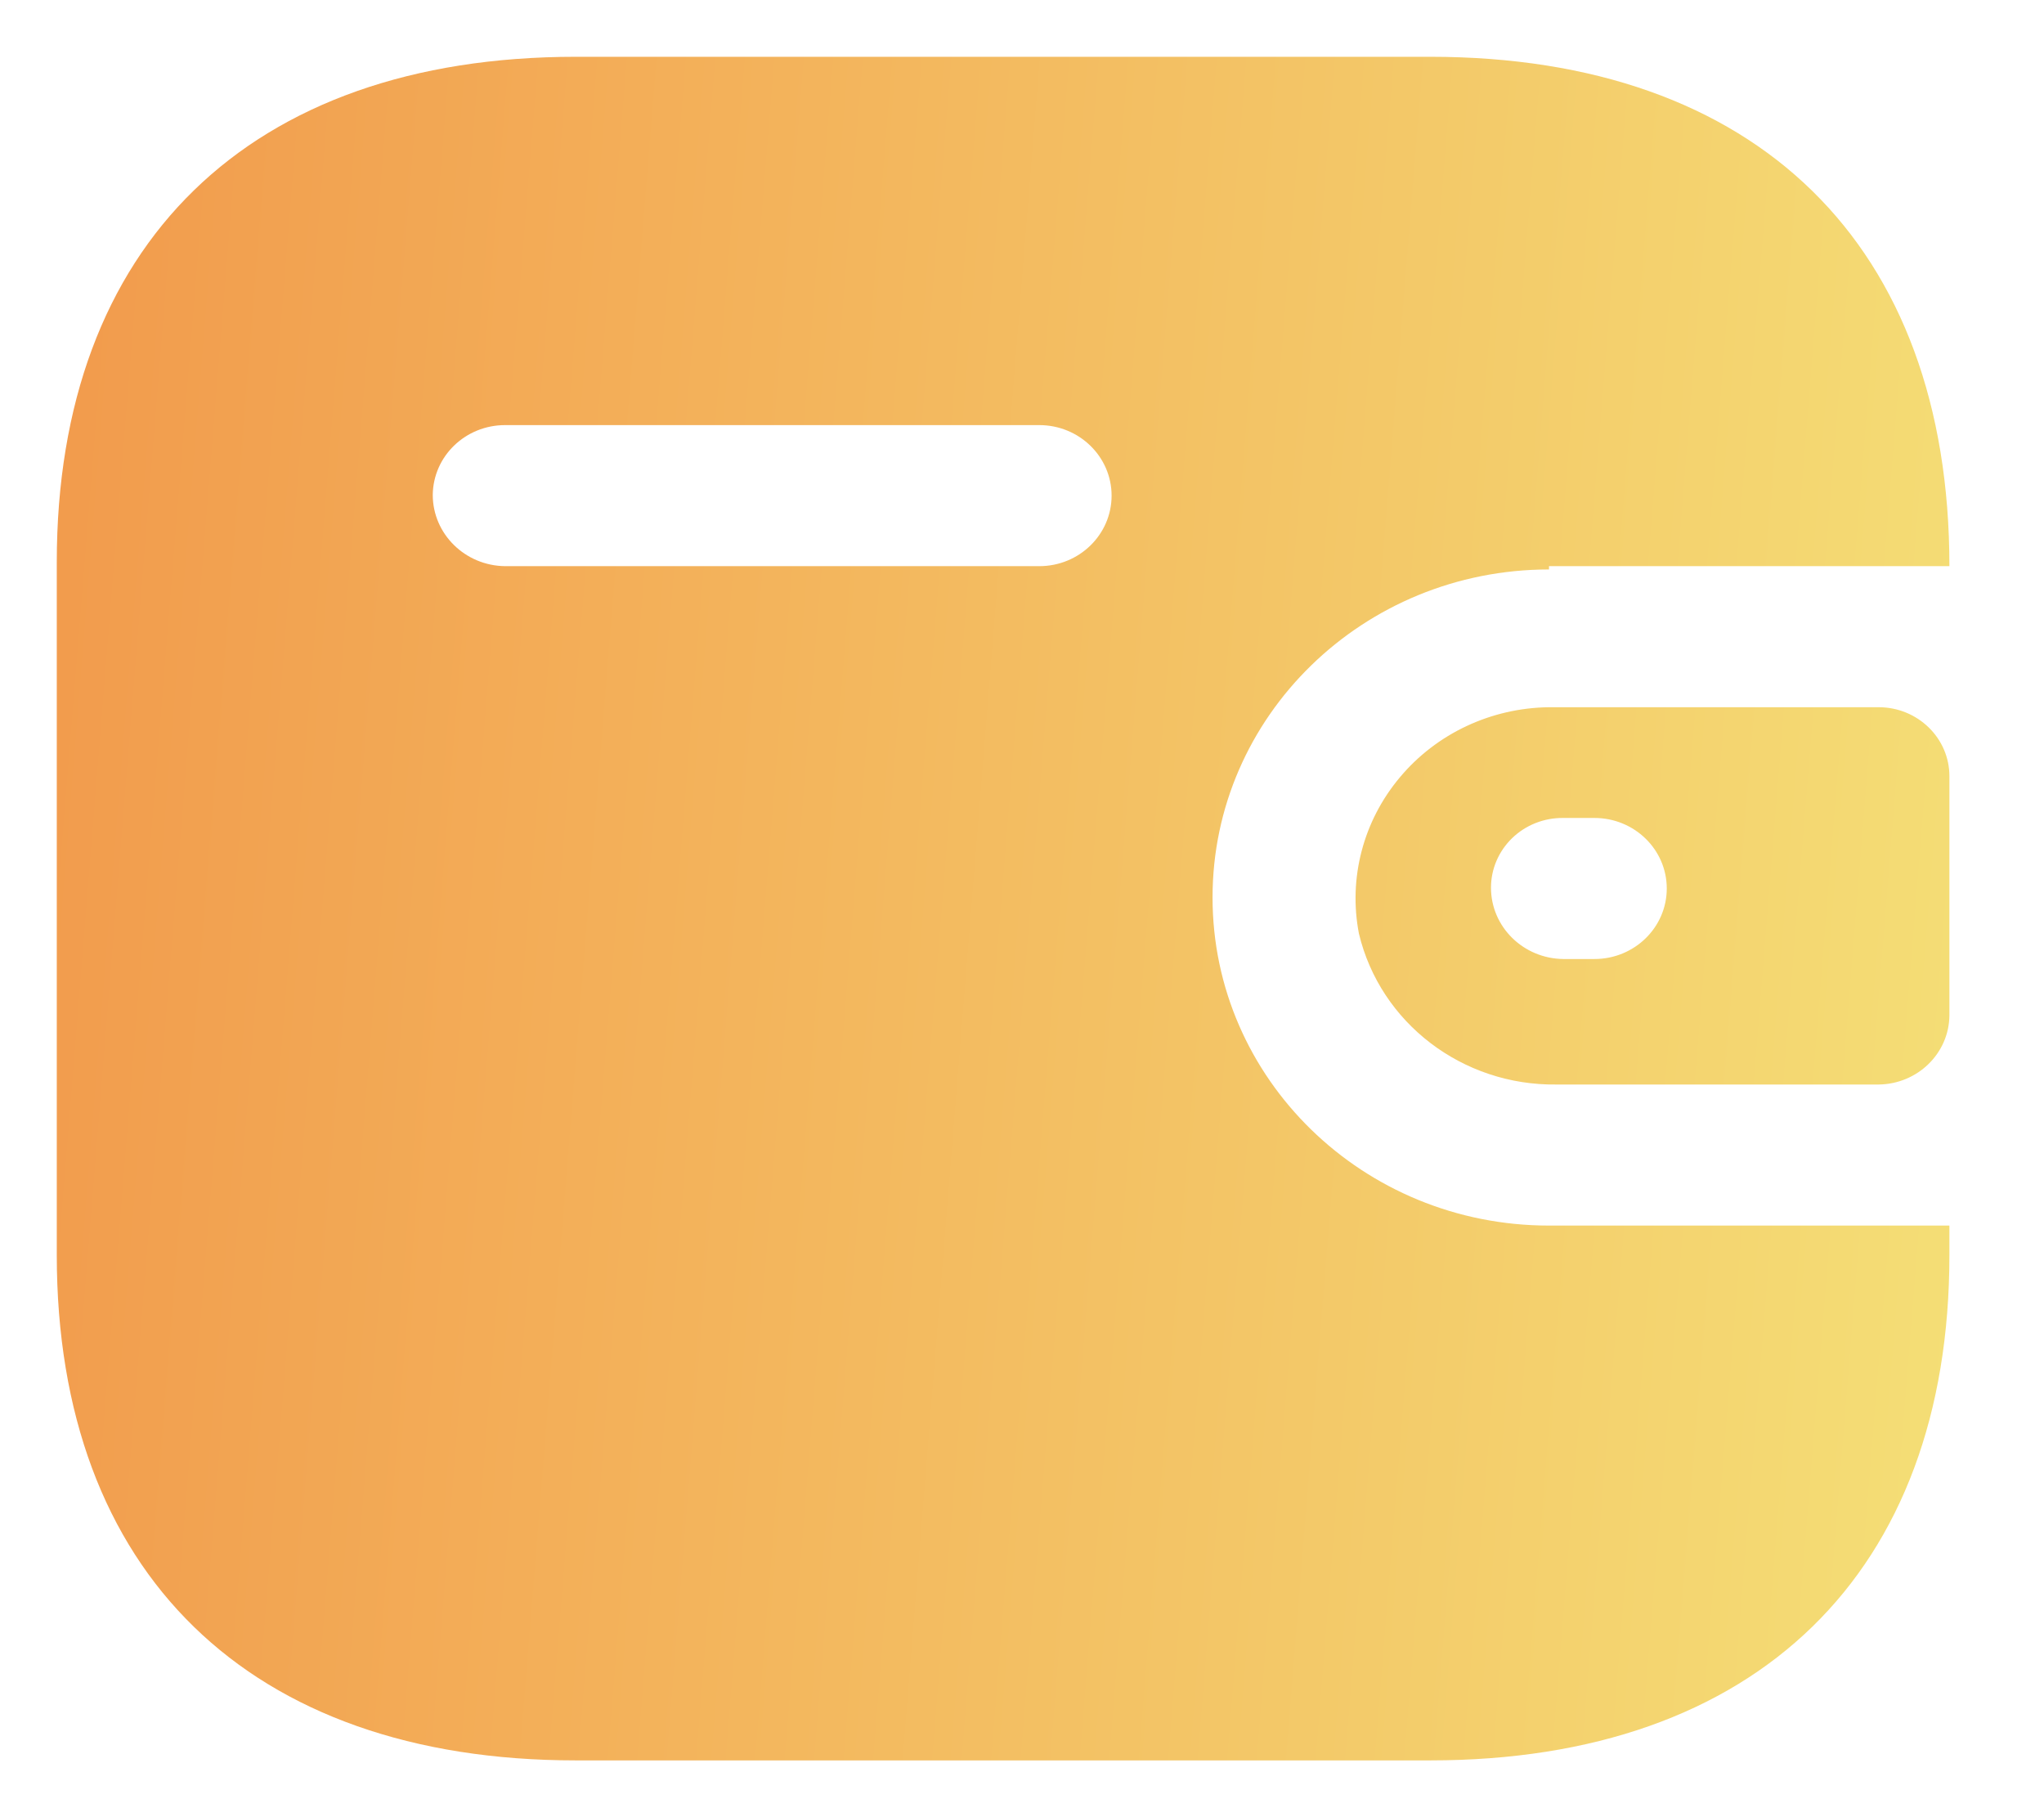 <svg width="18" height="16" viewBox="0 0 18 16" fill="none" xmlns="http://www.w3.org/2000/svg">
<path fill-rule="evenodd" clip-rule="evenodd" d="M13.641 4.985H17.167C17.167 2.154 15.47 0.5 12.596 0.5H5.07C2.196 0.5 0.5 2.154 0.5 4.949V11.051C0.5 13.846 2.196 15.5 5.07 15.5H12.596C15.47 15.5 17.167 13.846 17.167 11.051V10.791H13.641C12.004 10.791 10.678 9.498 10.678 7.902C10.678 6.307 12.004 5.014 13.641 5.014V4.985ZM13.641 6.227H16.544C16.888 6.227 17.167 6.499 17.167 6.834V8.942C17.163 9.276 16.886 9.545 16.544 9.549H13.707C12.879 9.56 12.155 9.007 11.967 8.22C11.873 7.732 12.005 7.228 12.328 6.844C12.65 6.459 13.131 6.233 13.641 6.227ZM13.767 8.444H14.041C14.393 8.444 14.678 8.166 14.678 7.823C14.678 7.48 14.393 7.202 14.041 7.202H13.767C13.598 7.2 13.436 7.264 13.317 7.379C13.197 7.495 13.13 7.652 13.13 7.816C13.13 8.16 13.414 8.44 13.767 8.444ZM4.448 4.985H9.152C9.504 4.985 9.789 4.707 9.789 4.364C9.789 4.021 9.504 3.743 9.152 3.743H4.448C4.099 3.743 3.815 4.016 3.811 4.357C3.811 4.701 4.095 4.981 4.448 4.985Z" fill="url(#paint0_linear_1027_998)"/>
<defs>
<linearGradient id="paint0_linear_1027_998" x1="-0.633" y1="4.284" x2="18.215" y2="5.804" gradientUnits="userSpaceOnUse">
<stop stop-color="#F2974A"/>
<stop offset="1" stop-color="#F4E077"/>
</linearGradient>
</defs>
</svg>
